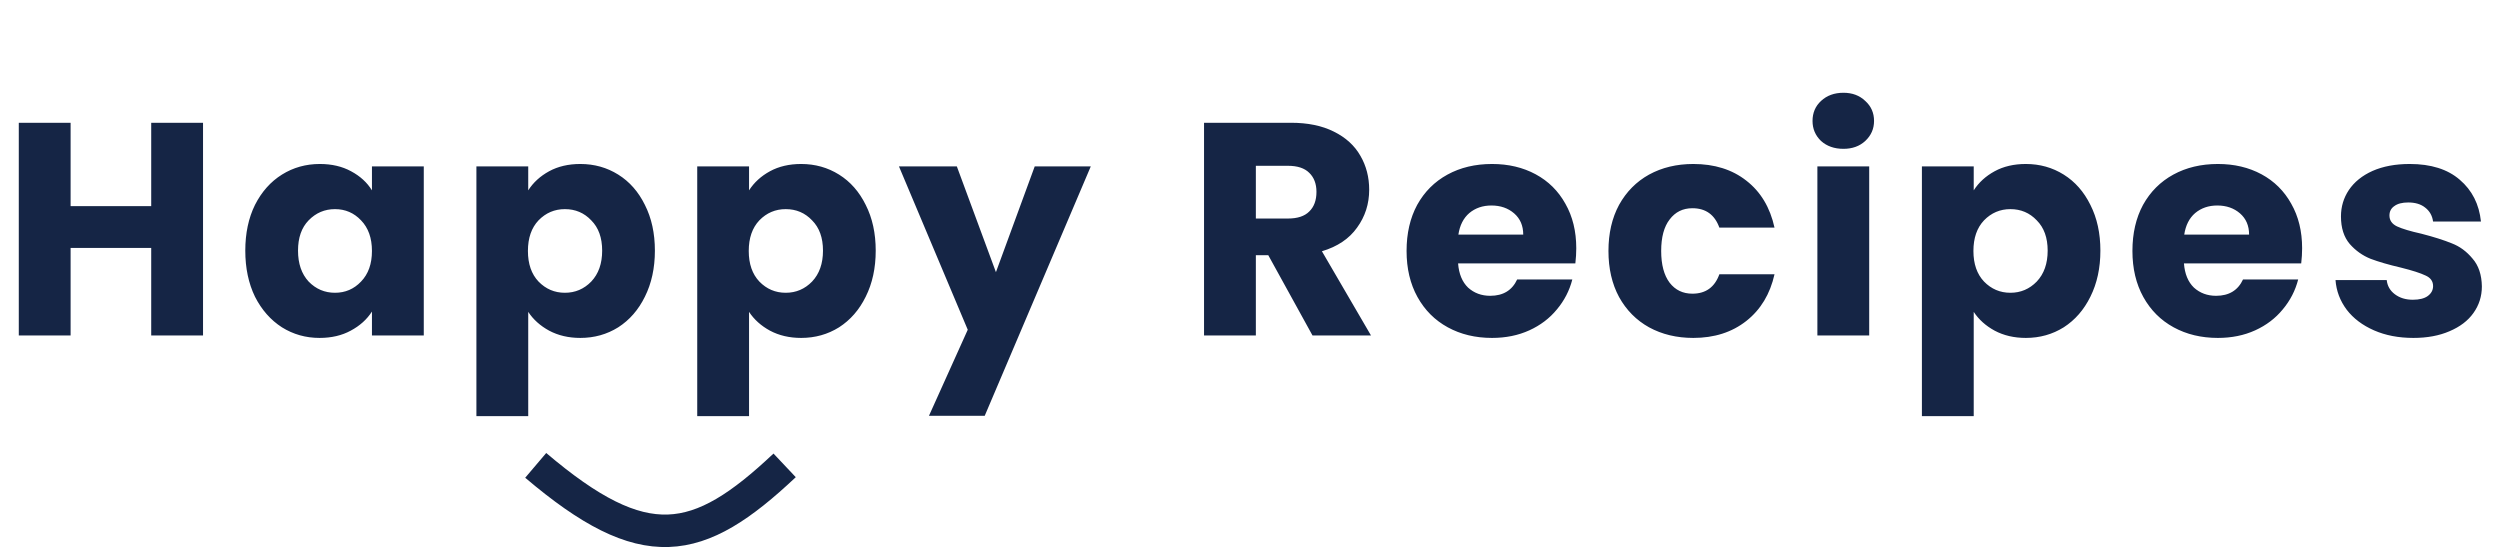 <svg width="231" height="51" viewBox="0 0 231 51" fill="none" xmlns="http://www.w3.org/2000/svg">
<path d="M18.76 11.344V31H13.972V22.908H6.524V31H1.736V11.344H6.524V19.044H13.972V11.344H18.76ZM22.665 23.16C22.665 21.555 22.963 20.145 23.561 18.932C24.177 17.719 25.007 16.785 26.052 16.132C27.098 15.479 28.265 15.152 29.552 15.152C30.654 15.152 31.615 15.376 32.437 15.824C33.276 16.272 33.92 16.86 34.368 17.588V15.376H39.157V31H34.368V28.788C33.902 29.516 33.248 30.104 32.408 30.552C31.587 31 30.626 31.224 29.524 31.224C28.255 31.224 27.098 30.897 26.052 30.244C25.007 29.572 24.177 28.629 23.561 27.416C22.963 26.184 22.665 24.765 22.665 23.16ZM34.368 23.188C34.368 21.993 34.032 21.051 33.361 20.36C32.707 19.669 31.904 19.324 30.953 19.324C30 19.324 29.189 19.669 28.517 20.36C27.863 21.032 27.537 21.965 27.537 23.16C27.537 24.355 27.863 25.307 28.517 26.016C29.189 26.707 30 27.052 30.953 27.052C31.904 27.052 32.707 26.707 33.361 26.016C34.032 25.325 34.368 24.383 34.368 23.188ZM48.808 17.588C49.275 16.86 49.919 16.272 50.74 15.824C51.562 15.376 52.523 15.152 53.624 15.152C54.912 15.152 56.079 15.479 57.124 16.132C58.17 16.785 58.991 17.719 59.588 18.932C60.204 20.145 60.512 21.555 60.512 23.16C60.512 24.765 60.204 26.184 59.588 27.416C58.991 28.629 58.17 29.572 57.124 30.244C56.079 30.897 54.912 31.224 53.624 31.224C52.542 31.224 51.58 31 50.74 30.552C49.919 30.104 49.275 29.525 48.808 28.816V38.448H44.02V15.376H48.808V17.588ZM55.64 23.16C55.64 21.965 55.304 21.032 54.632 20.36C53.979 19.669 53.167 19.324 52.196 19.324C51.244 19.324 50.432 19.669 49.76 20.36C49.107 21.051 48.78 21.993 48.78 23.188C48.78 24.383 49.107 25.325 49.76 26.016C50.432 26.707 51.244 27.052 52.196 27.052C53.148 27.052 53.96 26.707 54.632 26.016C55.304 25.307 55.64 24.355 55.64 23.16ZM69.212 17.588C69.679 16.86 70.323 16.272 71.144 15.824C71.966 15.376 72.927 15.152 74.028 15.152C75.316 15.152 76.483 15.479 77.528 16.132C78.574 16.785 79.395 17.719 79.992 18.932C80.608 20.145 80.916 21.555 80.916 23.16C80.916 24.765 80.608 26.184 79.992 27.416C79.395 28.629 78.574 29.572 77.528 30.244C76.483 30.897 75.316 31.224 74.028 31.224C72.946 31.224 71.984 31 71.144 30.552C70.323 30.104 69.679 29.525 69.212 28.816V38.448H64.424V15.376H69.212V17.588ZM76.044 23.16C76.044 21.965 75.708 21.032 75.036 20.36C74.383 19.669 73.571 19.324 72.6 19.324C71.648 19.324 70.836 19.669 70.164 20.36C69.511 21.051 69.184 21.993 69.184 23.188C69.184 24.383 69.511 25.325 70.164 26.016C70.836 26.707 71.648 27.052 72.6 27.052C73.552 27.052 74.364 26.707 75.036 26.016C75.708 25.307 76.044 24.355 76.044 23.16ZM100.788 15.376L90.988 38.42H85.836L89.42 30.468L83.064 15.376H88.412L92.024 25.148L95.608 15.376H100.788ZM121.277 31L117.189 23.58H116.041V31H111.253V11.344H119.289C120.839 11.344 122.155 11.615 123.237 12.156C124.339 12.697 125.16 13.444 125.701 14.396C126.243 15.329 126.513 16.375 126.513 17.532C126.513 18.839 126.14 20.005 125.393 21.032C124.665 22.059 123.583 22.787 122.145 23.216L126.681 31H121.277ZM116.041 20.192H119.009C119.887 20.192 120.54 19.977 120.969 19.548C121.417 19.119 121.641 18.512 121.641 17.728C121.641 16.981 121.417 16.393 120.969 15.964C120.54 15.535 119.887 15.32 119.009 15.32H116.041V20.192ZM145.647 22.936C145.647 23.384 145.619 23.851 145.563 24.336H134.727C134.801 25.307 135.109 26.053 135.651 26.576C136.211 27.08 136.892 27.332 137.695 27.332C138.889 27.332 139.72 26.828 140.187 25.82H145.283C145.021 26.847 144.545 27.771 143.855 28.592C143.183 29.413 142.333 30.057 141.307 30.524C140.28 30.991 139.132 31.224 137.863 31.224C136.332 31.224 134.969 30.897 133.775 30.244C132.58 29.591 131.647 28.657 130.975 27.444C130.303 26.231 129.967 24.812 129.967 23.188C129.967 21.564 130.293 20.145 130.947 18.932C131.619 17.719 132.552 16.785 133.747 16.132C134.941 15.479 136.313 15.152 137.863 15.152C139.375 15.152 140.719 15.469 141.895 16.104C143.071 16.739 143.985 17.644 144.639 18.82C145.311 19.996 145.647 21.368 145.647 22.936ZM140.747 21.676C140.747 20.855 140.467 20.201 139.907 19.716C139.347 19.231 138.647 18.988 137.807 18.988C137.004 18.988 136.323 19.221 135.763 19.688C135.221 20.155 134.885 20.817 134.755 21.676H140.747ZM148.621 23.188C148.621 21.564 148.947 20.145 149.601 18.932C150.273 17.719 151.197 16.785 152.373 16.132C153.567 15.479 154.93 15.152 156.461 15.152C158.421 15.152 160.054 15.665 161.361 16.692C162.686 17.719 163.554 19.165 163.965 21.032H158.869C158.439 19.837 157.609 19.24 156.377 19.24C155.499 19.24 154.799 19.585 154.277 20.276C153.754 20.948 153.493 21.919 153.493 23.188C153.493 24.457 153.754 25.437 154.277 26.128C154.799 26.8 155.499 27.136 156.377 27.136C157.609 27.136 158.439 26.539 158.869 25.344H163.965C163.554 27.173 162.686 28.611 161.361 29.656C160.035 30.701 158.402 31.224 156.461 31.224C154.93 31.224 153.567 30.897 152.373 30.244C151.197 29.591 150.273 28.657 149.601 27.444C148.947 26.231 148.621 24.812 148.621 23.188ZM170.334 13.752C169.494 13.752 168.803 13.509 168.262 13.024C167.739 12.52 167.478 11.904 167.478 11.176C167.478 10.429 167.739 9.813 168.262 9.328C168.803 8.824 169.494 8.572 170.334 8.572C171.155 8.572 171.827 8.824 172.35 9.328C172.891 9.813 173.162 10.429 173.162 11.176C173.162 11.904 172.891 12.52 172.35 13.024C171.827 13.509 171.155 13.752 170.334 13.752ZM172.714 15.376V31H167.926V15.376H172.714ZM182.372 17.588C182.838 16.86 183.482 16.272 184.304 15.824C185.125 15.376 186.086 15.152 187.188 15.152C188.476 15.152 189.642 15.479 190.688 16.132C191.733 16.785 192.554 17.719 193.152 18.932C193.768 20.145 194.076 21.555 194.076 23.16C194.076 24.765 193.768 26.184 193.152 27.416C192.554 28.629 191.733 29.572 190.688 30.244C189.642 30.897 188.476 31.224 187.188 31.224C186.105 31.224 185.144 31 184.304 30.552C183.482 30.104 182.838 29.525 182.372 28.816V38.448H177.584V15.376H182.372V17.588ZM189.204 23.16C189.204 21.965 188.868 21.032 188.196 20.36C187.542 19.669 186.73 19.324 185.76 19.324C184.808 19.324 183.996 19.669 183.324 20.36C182.67 21.051 182.344 21.993 182.344 23.188C182.344 24.383 182.67 25.325 183.324 26.016C183.996 26.707 184.808 27.052 185.76 27.052C186.712 27.052 187.524 26.707 188.196 26.016C188.868 25.307 189.204 24.355 189.204 23.16ZM212.716 22.936C212.716 23.384 212.688 23.851 212.632 24.336H201.796C201.87 25.307 202.178 26.053 202.72 26.576C203.28 27.08 203.961 27.332 204.764 27.332C205.958 27.332 206.789 26.828 207.256 25.82H212.352C212.09 26.847 211.614 27.771 210.924 28.592C210.252 29.413 209.402 30.057 208.376 30.524C207.349 30.991 206.201 31.224 204.932 31.224C203.401 31.224 202.038 30.897 200.844 30.244C199.649 29.591 198.716 28.657 198.044 27.444C197.372 26.231 197.036 24.812 197.036 23.188C197.036 21.564 197.362 20.145 198.016 18.932C198.688 17.719 199.621 16.785 200.816 16.132C202.01 15.479 203.382 15.152 204.932 15.152C206.444 15.152 207.788 15.469 208.964 16.104C210.14 16.739 211.054 17.644 211.708 18.82C212.38 19.996 212.716 21.368 212.716 22.936ZM207.816 21.676C207.816 20.855 207.536 20.201 206.976 19.716C206.416 19.231 205.716 18.988 204.876 18.988C204.073 18.988 203.392 19.221 202.832 19.688C202.29 20.155 201.954 20.817 201.824 21.676H207.816ZM222.997 31.224C221.635 31.224 220.421 30.991 219.357 30.524C218.293 30.057 217.453 29.423 216.837 28.62C216.221 27.799 215.876 26.884 215.801 25.876H220.533C220.589 26.417 220.841 26.856 221.289 27.192C221.737 27.528 222.288 27.696 222.941 27.696C223.539 27.696 223.996 27.584 224.313 27.36C224.649 27.117 224.817 26.809 224.817 26.436C224.817 25.988 224.584 25.661 224.117 25.456C223.651 25.232 222.895 24.989 221.849 24.728C220.729 24.467 219.796 24.196 219.049 23.916C218.303 23.617 217.659 23.16 217.117 22.544C216.576 21.909 216.305 21.06 216.305 19.996C216.305 19.1 216.548 18.288 217.033 17.56C217.537 16.813 218.265 16.225 219.217 15.796C220.188 15.367 221.336 15.152 222.661 15.152C224.621 15.152 226.161 15.637 227.281 16.608C228.42 17.579 229.073 18.867 229.241 20.472H224.817C224.743 19.931 224.5 19.501 224.089 19.184C223.697 18.867 223.175 18.708 222.521 18.708C221.961 18.708 221.532 18.82 221.233 19.044C220.935 19.249 220.785 19.539 220.785 19.912C220.785 20.36 221.019 20.696 221.485 20.92C221.971 21.144 222.717 21.368 223.725 21.592C224.883 21.891 225.825 22.189 226.553 22.488C227.281 22.768 227.916 23.235 228.457 23.888C229.017 24.523 229.307 25.381 229.325 26.464C229.325 27.379 229.064 28.2 228.541 28.928C228.037 29.637 227.3 30.197 226.329 30.608C225.377 31.019 224.267 31.224 222.997 31.224Z" fill="#152545"/>
<path d="M49.5 43C59.55 51.539 64.465 50.575 72.5 43" stroke="#152545" stroke-width="3"/>
</svg>

